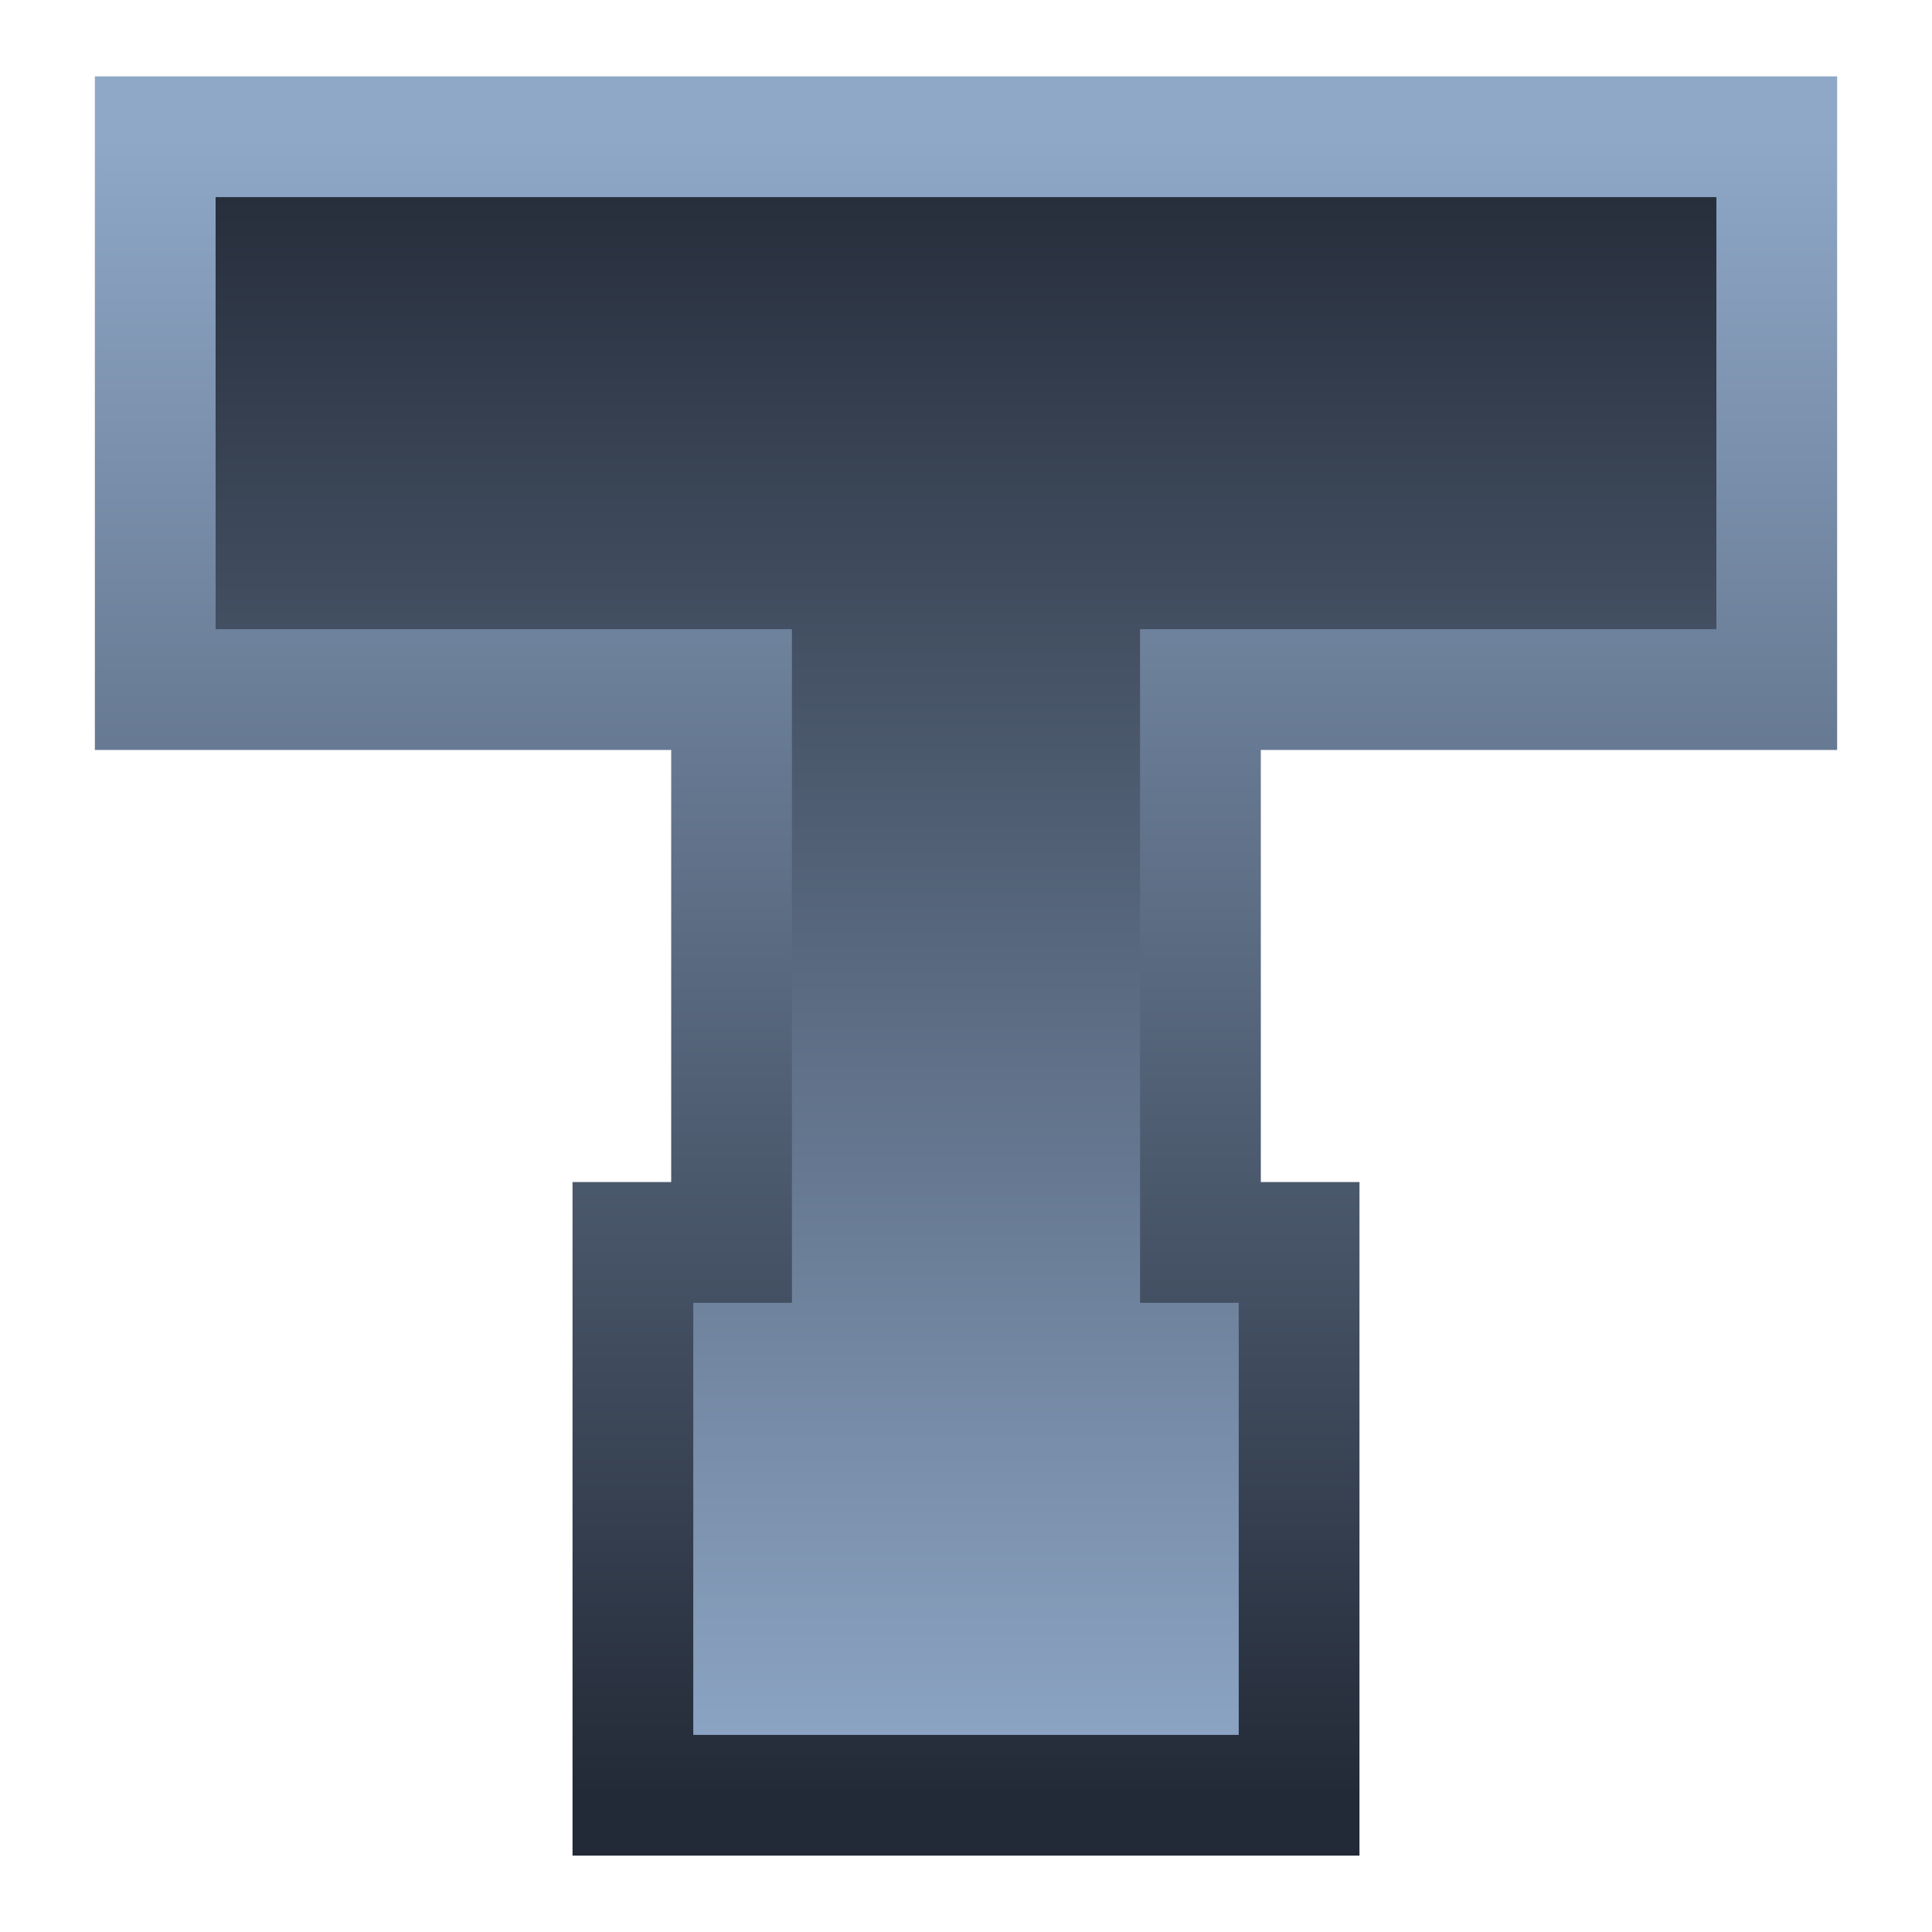 <?xml version="1.0" encoding="UTF-8" standalone="no"?>
<svg
   aria-hidden="true"
   role="img"
   class="iconify iconify--logos"
   width="32"
   height="32"
   preserveAspectRatio="xMidYMid"
   viewBox="0 0 256.964 257"
   version="1.1"
   id="svg6"
   sodipodi:docname="tadoru.svg"
   inkscape:version="1.4 (e7c3feb100, 2024-10-09)"
   xmlns:inkscape="http://www.inkscape.org/namespaces/inkscape"
   xmlns:sodipodi="http://sodipodi.sourceforge.net/DTD/sodipodi-0.dtd"
   xmlns:xlink="http://www.w3.org/1999/xlink"
   xmlns="http://www.w3.org/2000/svg"
   xmlns:svg="http://www.w3.org/2000/svg">
  <sodipodi:namedview
     id="namedview6"
     pagecolor="#ffffff"
     bordercolor="#000000"
     borderopacity="0.25"
     inkscape:showpageshadow="2"
     inkscape:pageopacity="0.0"
     inkscape:pagecheckerboard="0"
     inkscape:deskcolor="#d1d1d1"
     inkscape:zoom="18.274291"
     inkscape:cx="11.901967"
     inkscape:cy="7.2506233"
     inkscape:window-width="1920"
     inkscape:window-height="1014"
     inkscape:window-x="0"
     inkscape:window-y="0"
     inkscape:window-maximized="1"
     inkscape:current-layer="svg6" />
  <defs
     id="defs5">
    <linearGradient
       id="linearGradient14"
       inkscape:collect="always">
      <stop
         style="stop-color:#232a37;stop-opacity:1;"
         offset="0"
         id="stop14" />
      <stop
         style="stop-color:#8fa8c8;stop-opacity:1;"
         offset="1"
         id="stop15" />
    </linearGradient>
    <linearGradient
       id="linearGradient12"
       inkscape:collect="always">
      <stop
         style="stop-color:#232a37;stop-opacity:1;"
         offset="0"
         id="stop12" />
      <stop
         style="stop-color:#8fa8c8;stop-opacity:1;"
         offset="1"
         id="stop13" />
    </linearGradient>
    <linearGradient
       id="IconifyId1813088fe1fbc01fb466"
       x1="-0.008"
       x2="0.576"
       y1="0.077"
       y2="0.784">
      <stop
         offset="0%"
         stop-color="#41D1FF"
         id="stop1" />
      <stop
         offset="100%"
         stop-color="#BD34FE"
         id="stop2" />
    </linearGradient>
    <linearGradient
       id="IconifyId1813088fe1fbc01fb467"
       x1="0.434"
       x2="0.503"
       y1="0.022"
       y2="0.89">
      <stop
         offset="0%"
         stop-color="#FFEA83"
         id="stop3" />
      <stop
         offset="8.333%"
         stop-color="#FFDD35"
         id="stop4" />
      <stop
         offset="100%"
         stop-color="#FFA800"
         id="stop5" />
    </linearGradient>
    <linearGradient
       inkscape:collect="always"
       xlink:href="#linearGradient12"
       id="linearGradient13"
       x1="128.482"
       y1="18.19"
       x2="128.482"
       y2="238.81"
       gradientUnits="userSpaceOnUse" />
    <linearGradient
       inkscape:collect="always"
       xlink:href="#linearGradient14"
       id="linearGradient15"
       x1="128.482"
       y1="238.81"
       x2="128.482"
       y2="18.19"
       gradientUnits="userSpaceOnUse" />
  </defs>
  <path
     id="rect10"
     style="fill:url(#linearGradient13);stroke-width:16.062;stroke:url(#linearGradient15);stroke-opacity:1;stroke-dasharray:none"
     d="M 20.632,18.19 V 91.73 H 97.296 V 165.27 H 84.171 v 73.54 H 172.792 V 165.27 H 159.668 V 91.73 h 76.664 V 18.19 Z" />
</svg>
